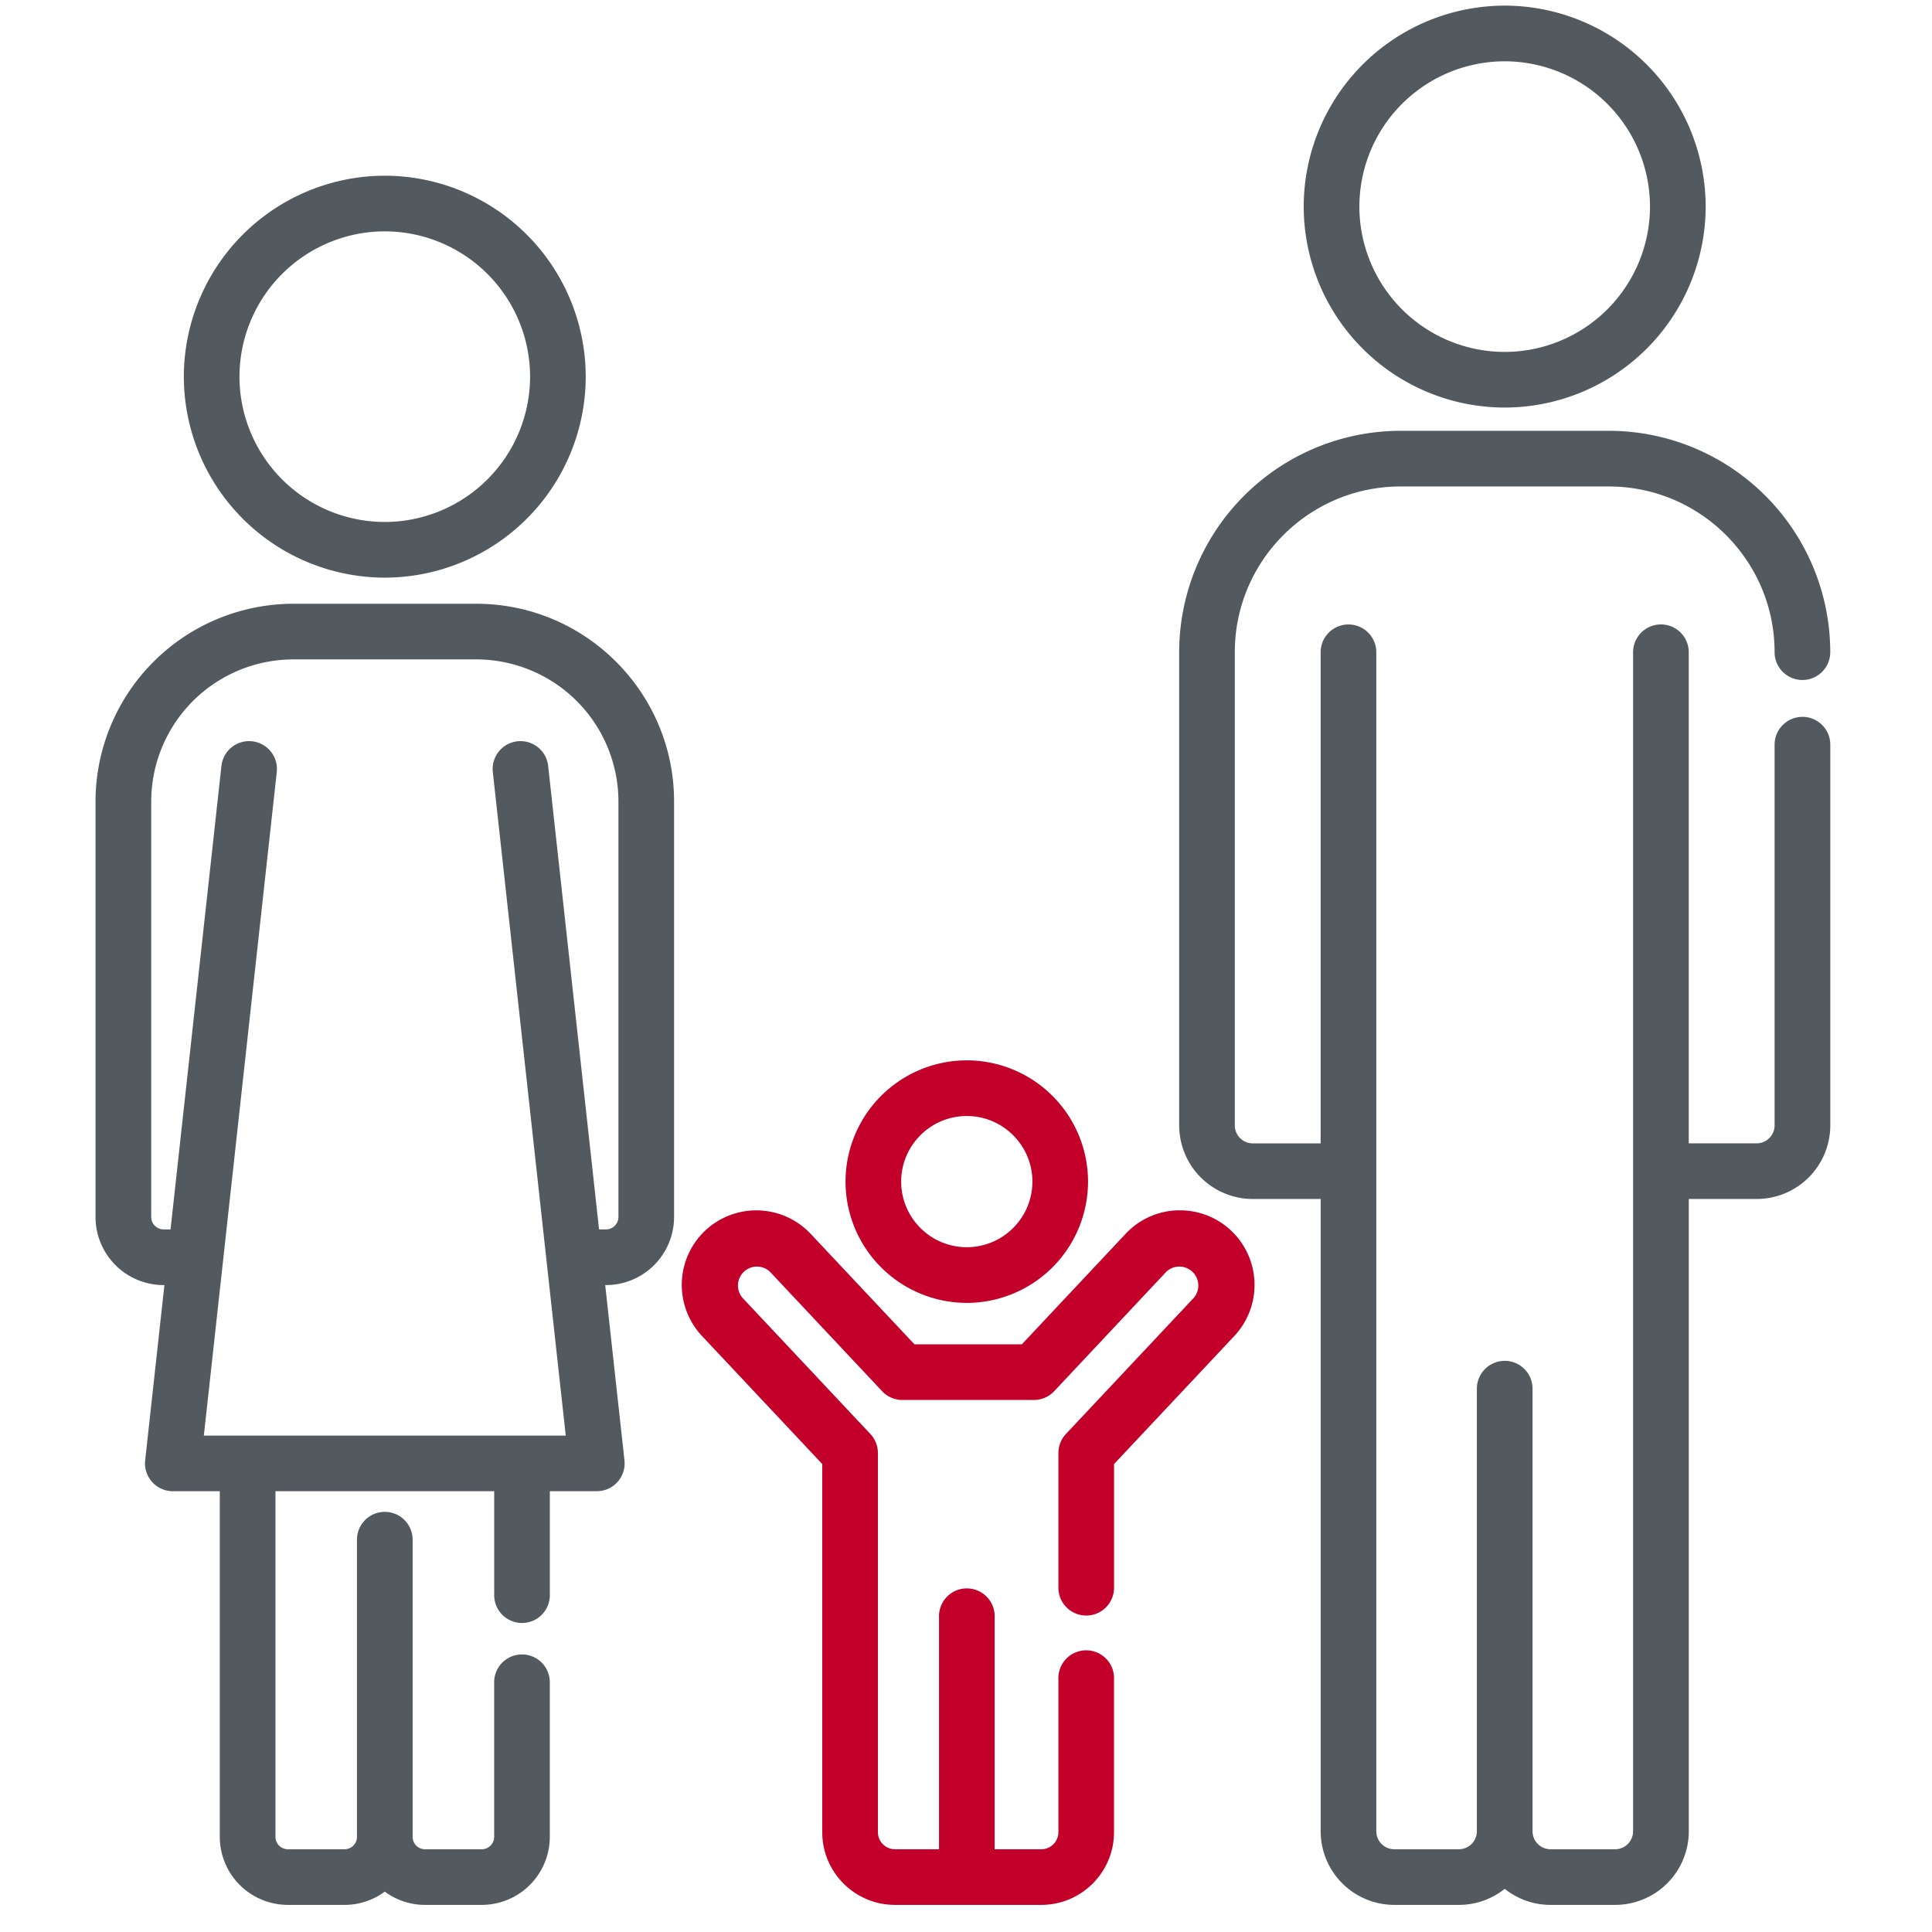 <svg width="59" height="59" fill="none" xmlns="http://www.w3.org/2000/svg"><g clip-path="url(#clip0_10_763)"><path d="M29.524 39.788a3.707 3.707 0 003.703-3.703 3.707 3.707 0 00-3.703-3.704 3.707 3.707 0 00-3.703 3.704 3.707 3.707 0 003.703 3.703zm0-5.707c1.105 0 2.004.899 2.004 2.004a2.006 2.006 0 01-2.004 2.003 2.006 2.006 0 01-2.004-2.003c0-1.105.899-2.004 2.004-2.004z" fill="#C2002A"/><path d="M45.95 12.446a6.144 6.144 0 006.138-6.137A6.144 6.144 0 0045.95.172a6.144 6.144 0 00-6.137 6.137 6.144 6.144 0 006.137 6.137zm0-10.574a4.443 4.443 0 014.438 4.437 4.443 4.443 0 01-4.437 4.438 4.442 4.442 0 01-4.438-4.438 4.442 4.442 0 014.438-4.437zm9.093 20.02a.85.85 0 00-.85.85v11.625a.55.55 0 01-.548.549h-2.073V19.919a.85.85 0 10-1.7 0v36.005a.55.55 0 01-.548.549h-1.975a.55.55 0 01-.548-.549V42.408a.85.85 0 10-1.7 0v13.516a.55.55 0 01-.548.549h-1.975a.55.55 0 01-.548-.549V19.92a.85.85 0 10-1.7 0v14.997h-2.073a.55.55 0 01-.548-.548V19.916c0-2.79 2.27-5.06 5.06-5.06h6.364c2.79 0 5.06 2.27 5.06 5.06a.85.85 0 101.7 0 6.768 6.768 0 00-6.76-6.76H42.77a6.768 6.768 0 00-6.76 6.76v14.452a2.25 2.25 0 002.248 2.247h2.073v19.31a2.25 2.25 0 002.248 2.247h1.974a2.24 2.24 0 001.399-.49c.384.306.87.49 1.398.49h1.975a2.25 2.25 0 002.248-2.248V36.615h2.073a2.25 2.25 0 002.248-2.248V22.741a.85.85 0 00-.85-.85zM11.75 17.64a6.144 6.144 0 006.137-6.137 6.144 6.144 0 00-6.137-6.137 6.144 6.144 0 00-6.136 6.137 6.144 6.144 0 006.136 6.137zm0-10.575a4.443 4.443 0 014.438 4.438 4.443 4.443 0 01-4.438 4.437 4.442 4.442 0 01-4.437-4.437 4.443 4.443 0 014.437-4.438zm2.795 11.373H8.957a6.047 6.047 0 00-6.04 6.039v12.69a2.08 2.08 0 002.078 2.077h.026l-.588 5.353a.85.85 0 00.844.942h1.435v10.556a2.08 2.08 0 002.077 2.077h1.734c.46 0 .883-.151 1.228-.405a2.06 2.06 0 001.228.405h1.734a2.08 2.08 0 002.077-2.077v-4.692a.85.85 0 10-1.699 0v4.692c0 .209-.17.378-.378.378h-1.734a.379.379 0 01-.378-.378V47.02a.85.85 0 10-1.7 0v9.075c0 .209-.17.378-.378.378H8.79a.379.379 0 01-.378-.378V45.539h6.68v3.145a.85.85 0 101.699 0v-3.145h1.434a.849.849 0 00.845-.942l-.588-5.353h.025a2.08 2.08 0 002.078-2.078v-12.69c0-3.33-2.71-6.038-6.04-6.038zm4.34 18.728c0 .209-.17.378-.379.378h-.212L16.74 23.39a.85.85 0 00-1.69.186l2.227 20.265H6.225l2.227-20.265a.85.85 0 00-1.69-.186L5.208 37.544h-.212a.378.378 0 01-.378-.377v-12.69a4.345 4.345 0 014.34-4.34h5.588a4.345 4.345 0 014.34 4.34v12.69z" fill="#52595F"/><path d="M35.963 36.962a2.262 2.262 0 00-1.589.717l-3.168 3.374h-3.28l-3.17-3.374a2.28 2.28 0 00-3.218-.101 2.28 2.28 0 00-.102 3.219l3.674 3.912v11.243c0 1.224.996 2.22 2.22 2.22h4.47c1.225 0 2.22-.996 2.22-2.22v-4.663a.85.85 0 10-1.698 0v4.663a.522.522 0 01-.521.521h-1.426v-7.087a.85.85 0 10-1.699 0v7.087h-1.345a.522.522 0 01-.521-.521v-11.58a.85.85 0 00-.23-.58l-3.905-4.158a.579.579 0 01.843-.792l3.42 3.643a.85.85 0 00.62.268h4.015a.85.85 0 00.62-.268l3.42-3.643a.579.579 0 01.843.792l-3.904 4.157a.85.85 0 00-.23.582v4.084a.85.85 0 101.699 0V44.71l3.674-3.912a2.28 2.28 0 00-.102-3.22 2.266 2.266 0 00-1.63-.615z" fill="#C2002A"/></g><defs><clipPath id="clip0_10_763"><path fill="#fff" transform="translate(.405 .172)" d="M0 0h58v58H0z"/></clipPath></defs></svg>